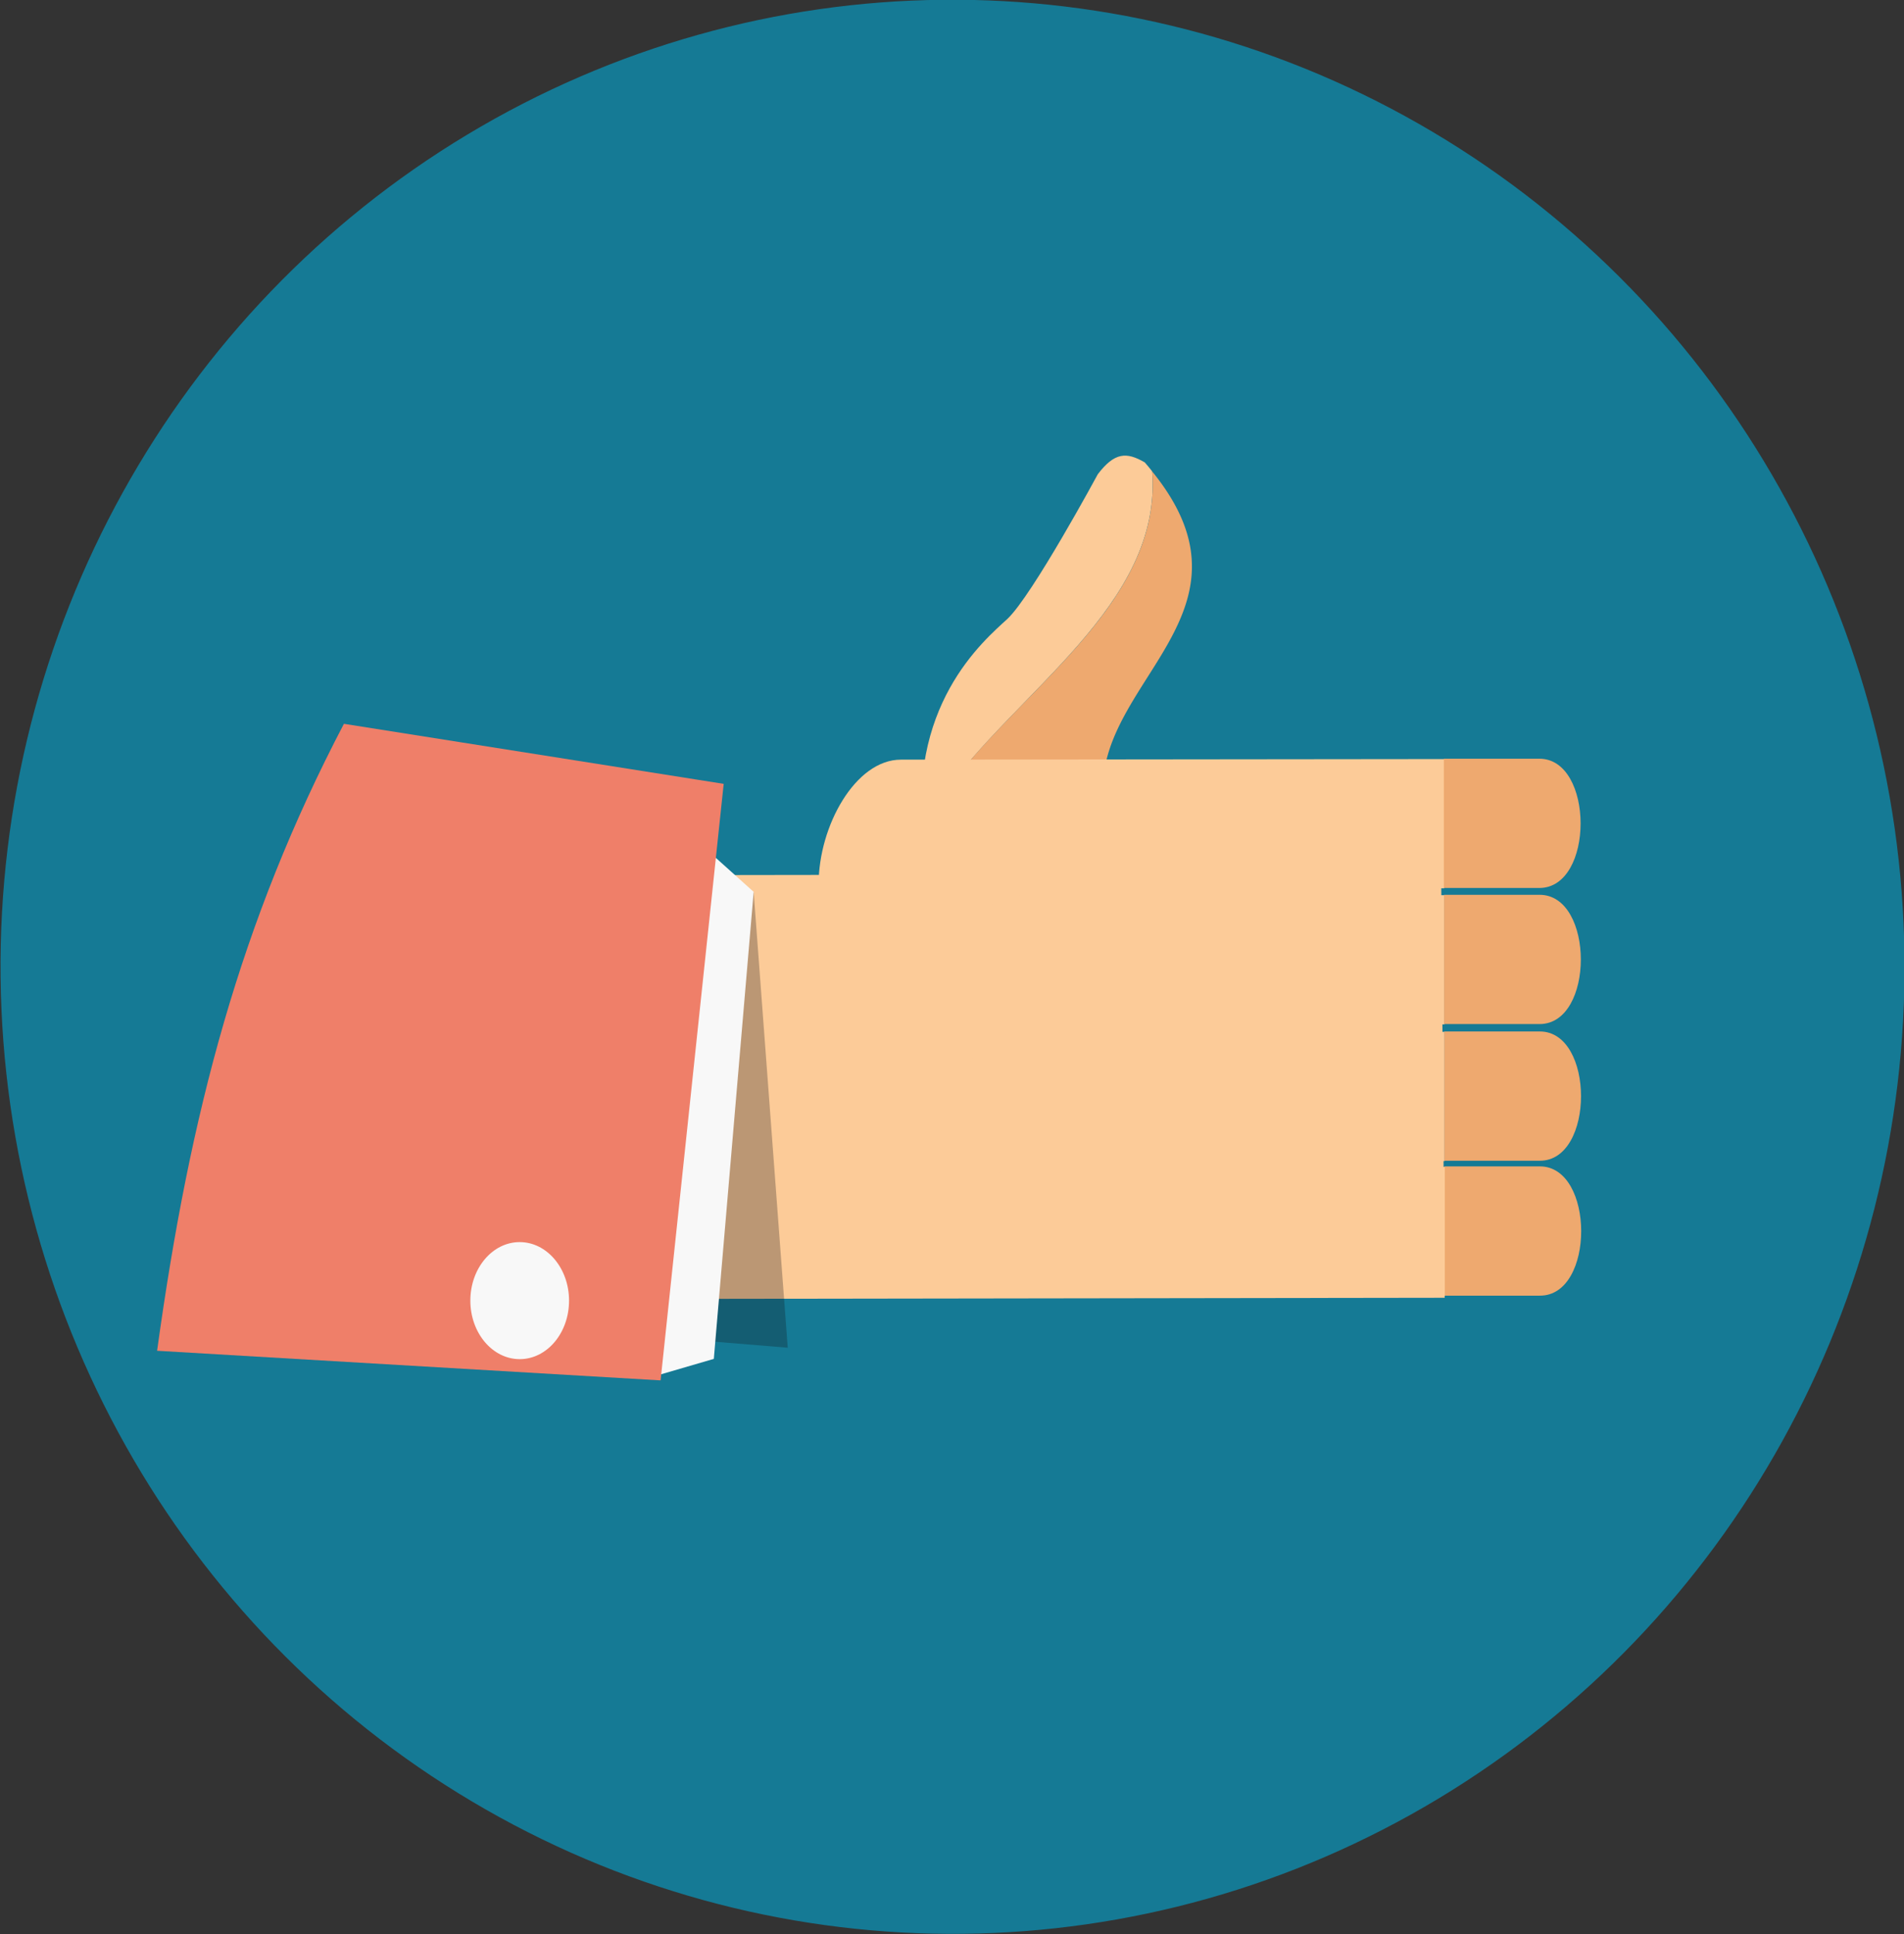 <svg id="Layer_1" data-name="Layer 1" xmlns="http://www.w3.org/2000/svg" viewBox="0 0 162.04 164.58"><rect x="0" y="0" width="162.04" height="164.58" fill="#333333" stroke="none"/><defs><style>.cls-1{fill:#157a95;}.cls-2{fill:#fccb98;}.cls-3{fill:#eea96f;}.cls-4{fill:#131318;opacity:0.28;}.cls-5{fill:#f8f8f8;}.cls-6{fill:#ef7f69;}</style></defs><title>like</title><ellipse class="cls-1" cx="298.87" cy="937.89" rx="81.02" ry="82.29" transform="translate(-228.1 -852.28) rotate(-0.63)"/><path class="cls-2" d="M315.9,895.7c-0.2-.25-0.39-0.49-0.62-0.75-1.56-.91-2.57-0.87-4,1,0,0-5.57,10.31-7.69,12.31-2,1.84-8.75,7.46-7.06,19.32,0.56-1.4,1-2.79,1.49-4.19C304.22,914.46,316.8,907.11,315.9,895.7Z" transform="translate(-217.85 -855.6)"/><path class="cls-3" d="M312,925c-2.63-10.79,14.24-16.58,3.9-29.29,0.9,11.41-11.68,18.76-17.9,27.68-0.46,1.4-.93,2.79-1.49,4.19a30.91,30.91,0,0,0,.61,3.15,16.16,16.16,0,0,1-1,10.66l19.84-3,0.18-1.72-1.6-.9C311.15,933.3,313,929.08,312,925Z" transform="translate(-217.85 -855.6)"/><polygon class="cls-2" points="122.95 110.43 46.71 110.54 46.66 74.48 122.65 74.37 122.95 110.43"/><path class="cls-2" d="M294.52,920.24c-3.88,0-7,5.67-7,10.57v0.46l53.24-.08,0-11Z" transform="translate(-217.85 -855.6)"/><path class="cls-3" d="M348.85,920.16h-8.12l0,11h8.12C353.55,931.17,353.53,920.15,348.85,920.16Z" transform="translate(-217.85 -855.6)"/><path class="cls-2" d="M304.7,931.8c-3.88,0-7,5.67-7,10.57v0.46l43.08-.06,0-11Z" transform="translate(-217.85 -855.6)"/><path class="cls-3" d="M348.87,931.74h-8.12l0,11h8.12C353.57,942.75,353.55,931.73,348.87,931.74Z" transform="translate(-217.85 -855.6)"/><path class="cls-2" d="M304.71,943.43c-3.88,0-7,5.67-7,10.57v0.46l43.08-.06,0-11Z" transform="translate(-217.85 -855.6)"/><path class="cls-3" d="M348.89,943.37h-8.12l0,11h8.12C353.58,954.39,353.57,943.36,348.89,943.37Z" transform="translate(-217.85 -855.6)"/><path class="cls-3" d="M348.9,954.85h-8.12l0,11h8.12C353.6,965.87,353.58,954.85,348.9,954.85Z" transform="translate(-217.85 -855.6)"/><path class="cls-2" d="M304.73,954.92c-3.88,0-7,5.67-7,10.57v0.46l43.08-.06,0-11Z" transform="translate(-217.85 -855.6)"/><polygon class="cls-4" points="64.14 75.89 67.04 114.68 51.56 113.41 64.14 75.89"/><polygon class="cls-5" points="59.41 71.64 64.14 75.89 60.75 115.63 55.85 117.06 59.41 71.64"/><path class="cls-6" d="M279.44,922.3l-5.37,50.76-42.85-2.52c2.8-20.29,7.09-36.52,15.9-53.35Z" transform="translate(-217.85 -855.6)"/><ellipse class="cls-5" cx="262.15" cy="966.26" rx="4.2" ry="4.98" transform="translate(-219.27 -855.22) rotate(-0.08)"/></svg>
